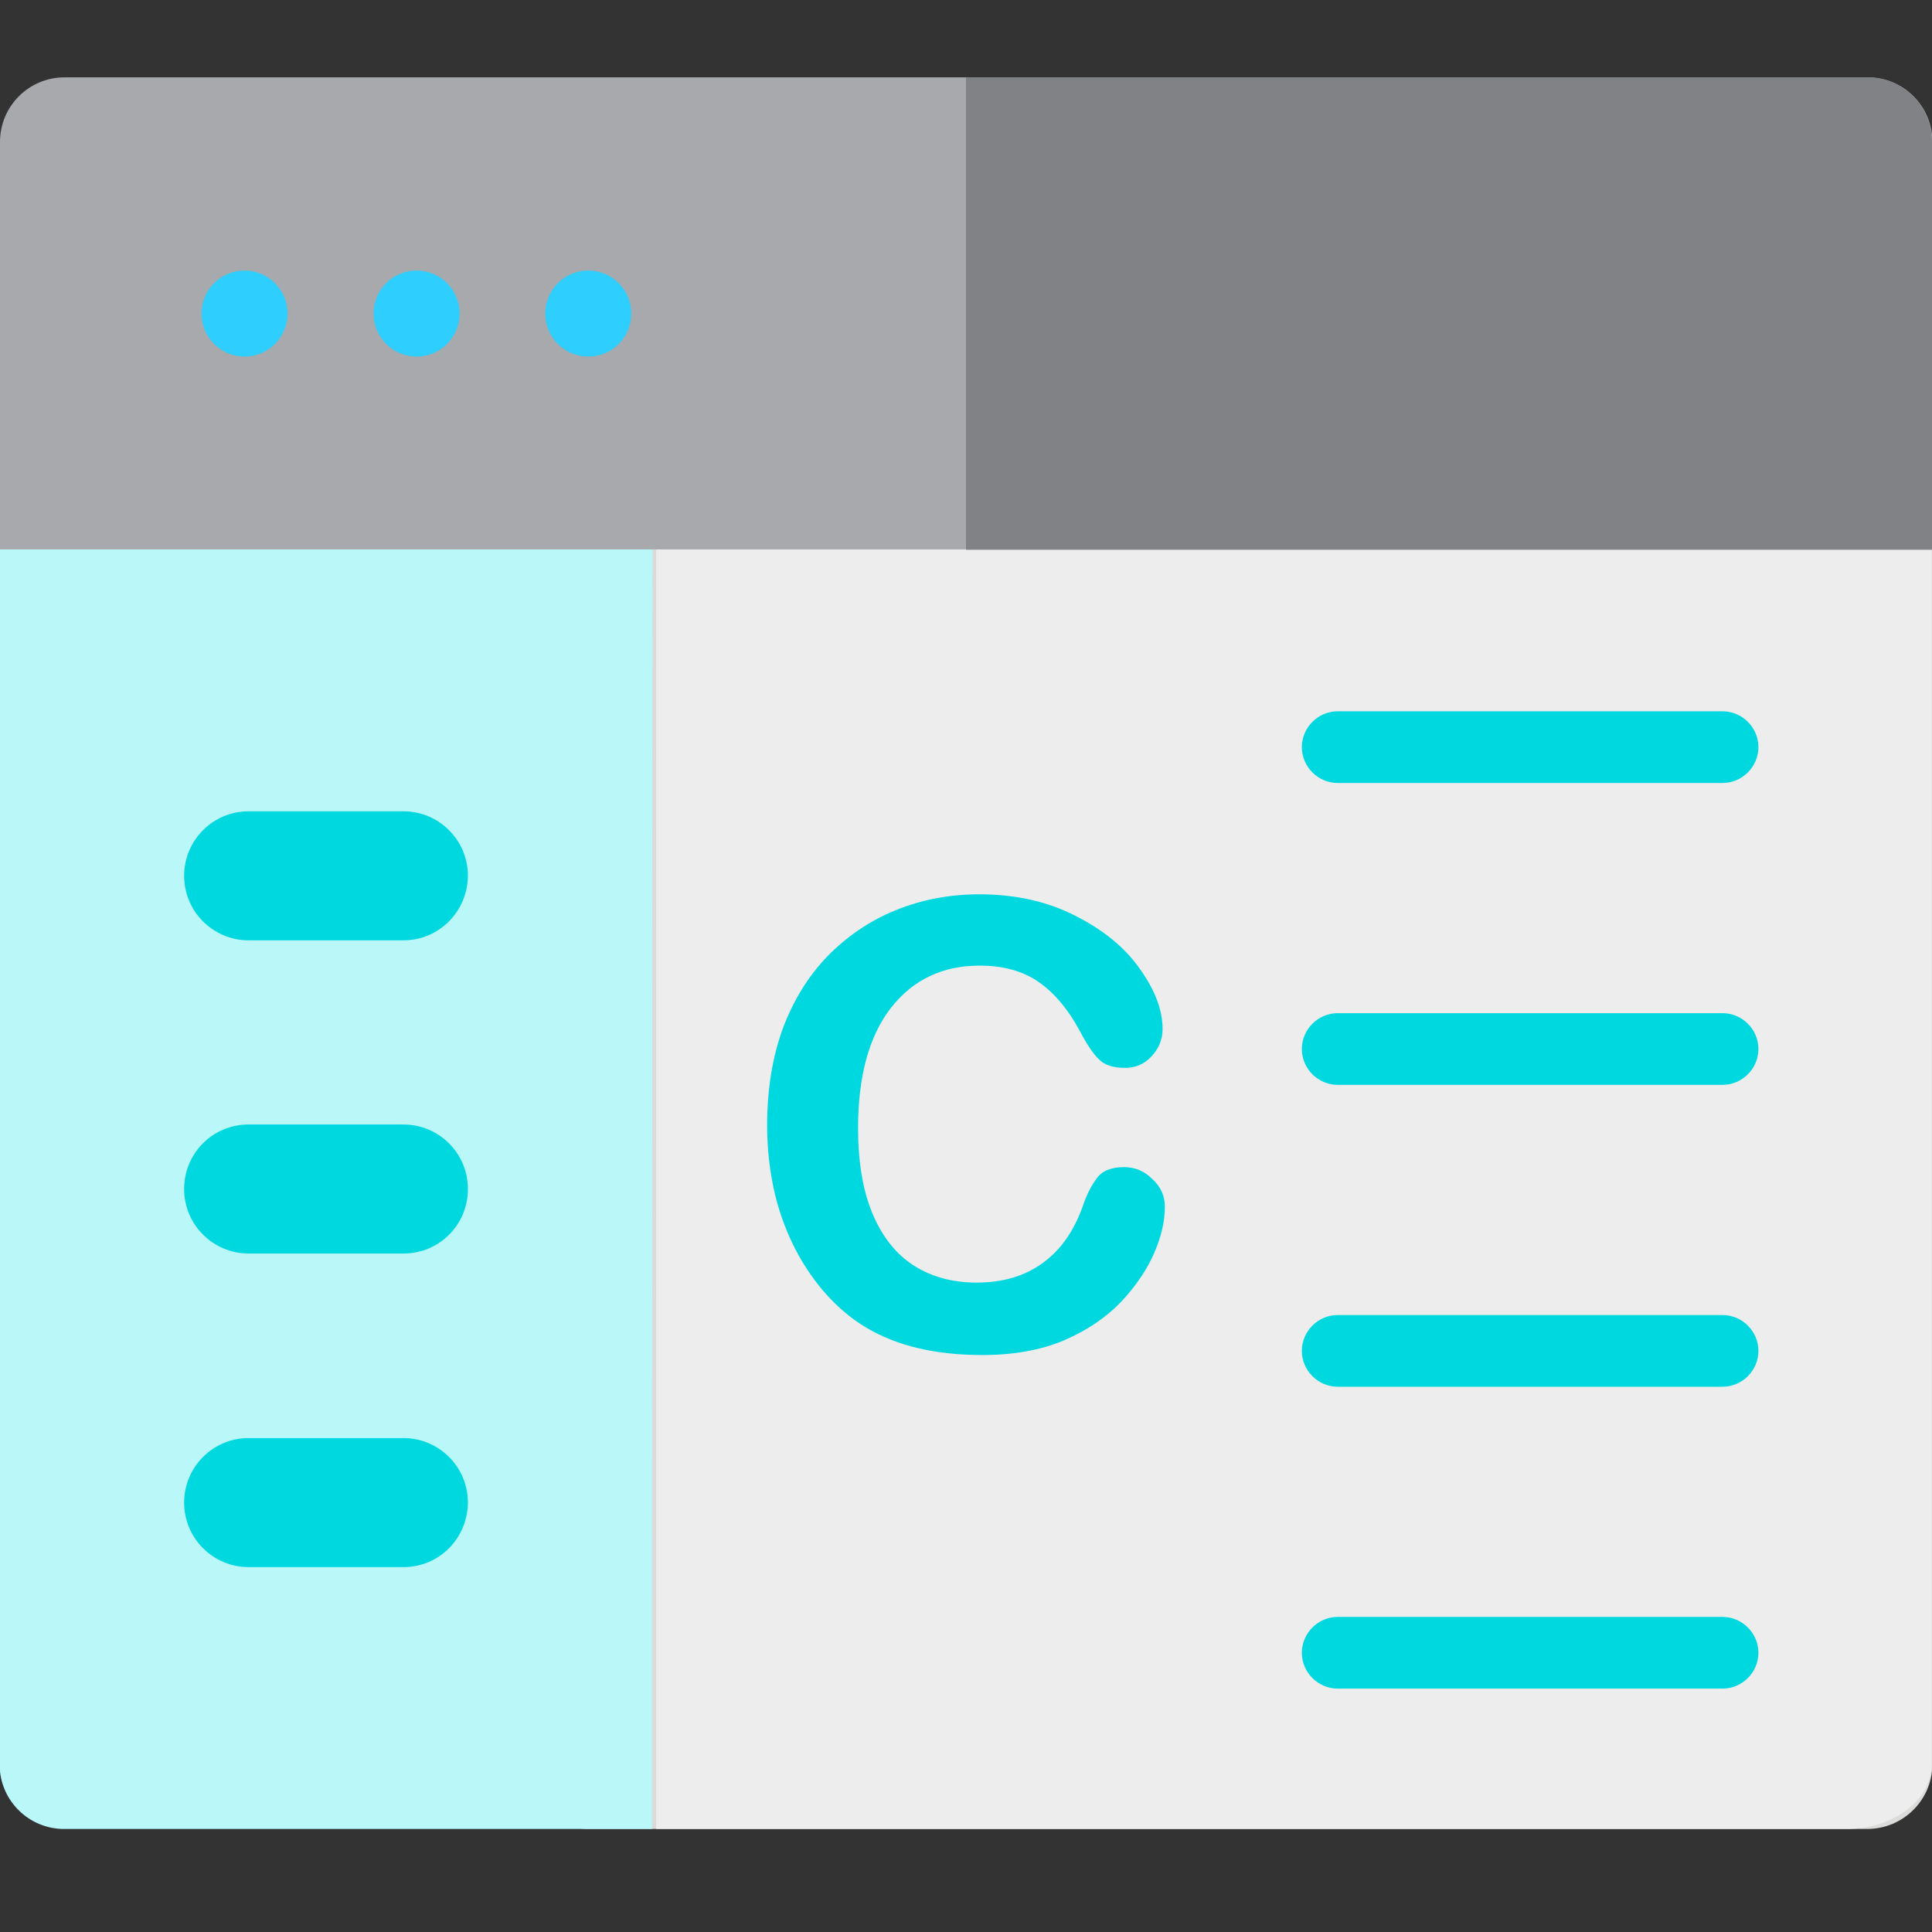 <?xml version="1.0" encoding="utf-8"?>
<!-- Generator: Adobe Illustrator 19.0.0, SVG Export Plug-In . SVG Version: 6.00 Build 0)  -->
<svg version="1.1" id="Layer_1" xmlns="http://www.w3.org/2000/svg" xmlns:xlink="http://www.w3.org/1999/xlink" x="0px" y="0px"
	 viewBox="-49 141 512 512" style="enable-background:new -49 141 512 512;" xml:space="preserve">
<rect x="-49" y="141" width="512" height="512" fill="#333333" stroke="none"/>
<style type="text/css">
	.st0{fill:#DBDBD9;}
	.st1{fill:#EDEDED;}
	.st2{fill:#B9F7F9;}
	.st3{fill:#A7A9AC;}
	.st4{fill:#2ECEFF;}
	.st5{fill:#00D8E0;}
	.st6{fill:#808285;}
</style>
<path class="st0" d="M445.8,625.7h-339c-9.4,0-17.1-7.6-17.1-17.1v-339c0-9.4,7.6-17.1,17.1-17.1H446c9.4,0,17.1,7.6,17.1,17.1
	v339.1C463,618.1,455.3,625.7,445.8,625.7z"/>
<path class="st1" d="M440.4,252.5H124.9v373.2h315.4c12.4,0,22.6-7.6,22.6-17.1v-339C463,260.1,452.9,252.5,440.4,252.5z"/>
<path class="st2" d="M123.8,625.7H-32c-9.4,0-17.1-7.6-17.1-17.1v-339c0-9.4,7.6-17.1,17.1-17.1h155.9L123.8,625.7L123.8,625.7z"/>
<path class="st3" d="M463,286.6H-49v-108c0-9.4,7.6-17.1,17.1-17.1H446c9.4,0,17.1,7.6,17.1,17.1L463,286.6L463,286.6z"/>
<g>
	<circle class="st4" cx="15.8" cy="224.1" r="11.4"/>
	<circle class="st4" cx="61.4" cy="224.1" r="11.4"/>
	<circle class="st4" cx="106.9" cy="224.1" r="11.4"/>
</g>
<g>
	<path class="st5" d="M57.9,390.2h-41c-9.4,0-17.1-7.6-17.1-17.1c0-9.4,7.6-17.1,17.1-17.1h41c9.4,0,17.1,7.6,17.1,17.1
		C74.9,382.5,67.4,390.2,57.9,390.2z"/>
	<path class="st5" d="M57.9,473.2h-41c-9.4,0-17.1-7.6-17.1-17.1S7.4,439,16.9,439h41c9.4,0,17.1,7.6,17.1,17.1
		S67.4,473.2,57.9,473.2z"/>
	<path class="st5" d="M57.9,556.3h-41c-9.4,0-17.1-7.6-17.1-17.1c0-9.4,7.6-17.1,17.1-17.1h41c9.4,0,17.1,7.6,17.1,17.1
		C74.9,548.7,67.4,556.3,57.9,556.3z"/>
</g>
<path class="st6" d="M463,178.6c0-9.4-7.6-17.1-17.1-17.1H207v125.2h256V178.6z"/>
<g>
	<path class="st5" d="M259.7,460.8c0,3.8-0.9,7.8-2.8,12.2c-1.9,4.4-4.8,8.7-8.7,12.9c-4,4.2-9,7.6-15.2,10.3
		c-6.2,2.6-13.4,3.9-21.6,3.9c-6.2,0-11.9-0.6-17-1.8c-5.1-1.2-9.7-3-13.9-5.5c-4.2-2.5-8-5.8-11.5-9.9c-3.1-3.7-5.8-7.8-8-12.4
		c-2.2-4.6-3.9-9.5-5-14.7c-1.1-5.2-1.7-10.7-1.7-16.6c0-9.5,1.4-18,4.1-25.5c2.8-7.5,6.7-13.9,11.9-19.3
		c5.2-5.3,11.2-9.4,18.1-12.2c6.9-2.8,14.3-4.2,22.1-4.2c9.6,0,18.1,1.9,25.5,5.7c7.5,3.8,13.2,8.5,17.1,14.1c4,5.6,6,10.9,6,15.9
		c0,2.7-1,5.2-2.9,7.2c-1.9,2.1-4.3,3.1-7,3.1c-3.1,0-5.4-0.7-6.9-2.2c-1.5-1.4-3.2-3.9-5.1-7.5c-3.1-5.8-6.8-10.2-11-13.1
		c-4.2-2.9-9.4-4.3-15.6-4.3c-9.8,0-17.6,3.7-23.5,11.2c-5.8,7.5-8.7,18.1-8.7,31.8c0,9.2,1.3,16.8,3.9,22.9
		c2.6,6.1,6.2,10.6,10.9,13.6c4.7,3,10.3,4.5,16.6,4.5c6.9,0,12.7-1.7,17.4-5.1c4.8-3.4,8.3-8.4,10.7-15c1-3.1,2.3-5.6,3.8-7.6
		c1.5-2,3.9-2.9,7.2-2.9c2.8,0,5.3,1,7.3,3C258.6,455.4,259.7,457.9,259.7,460.8z"/>
</g>
<path class="st5" d="M407.5,348.5h-102c-5.2,0-9.5-4.3-9.5-9.5l0,0c0-5.2,4.3-9.5,9.5-9.5h102c5.2,0,9.5,4.3,9.5,9.5l0,0
	C417,344.2,412.7,348.5,407.5,348.5z"/>
<path class="st5" d="M407.5,428.5h-102c-5.2,0-9.5-4.3-9.5-9.5l0,0c0-5.2,4.3-9.5,9.5-9.5h102c5.2,0,9.5,4.3,9.5,9.5l0,0
	C417,424.2,412.7,428.5,407.5,428.5z"/>
<path class="st5" d="M407.5,508.5h-102c-5.2,0-9.5-4.3-9.5-9.5l0,0c0-5.2,4.3-9.5,9.5-9.5h102c5.2,0,9.5,4.3,9.5,9.5l0,0
	C417,504.2,412.7,508.5,407.5,508.5z"/>
<path class="st5" d="M407.5,588.5h-102c-5.2,0-9.5-4.3-9.5-9.5l0,0c0-5.2,4.3-9.5,9.5-9.5h102c5.2,0,9.5,4.3,9.5,9.5l0,0
	C417,584.2,412.7,588.5,407.5,588.5z"/>
</svg>
